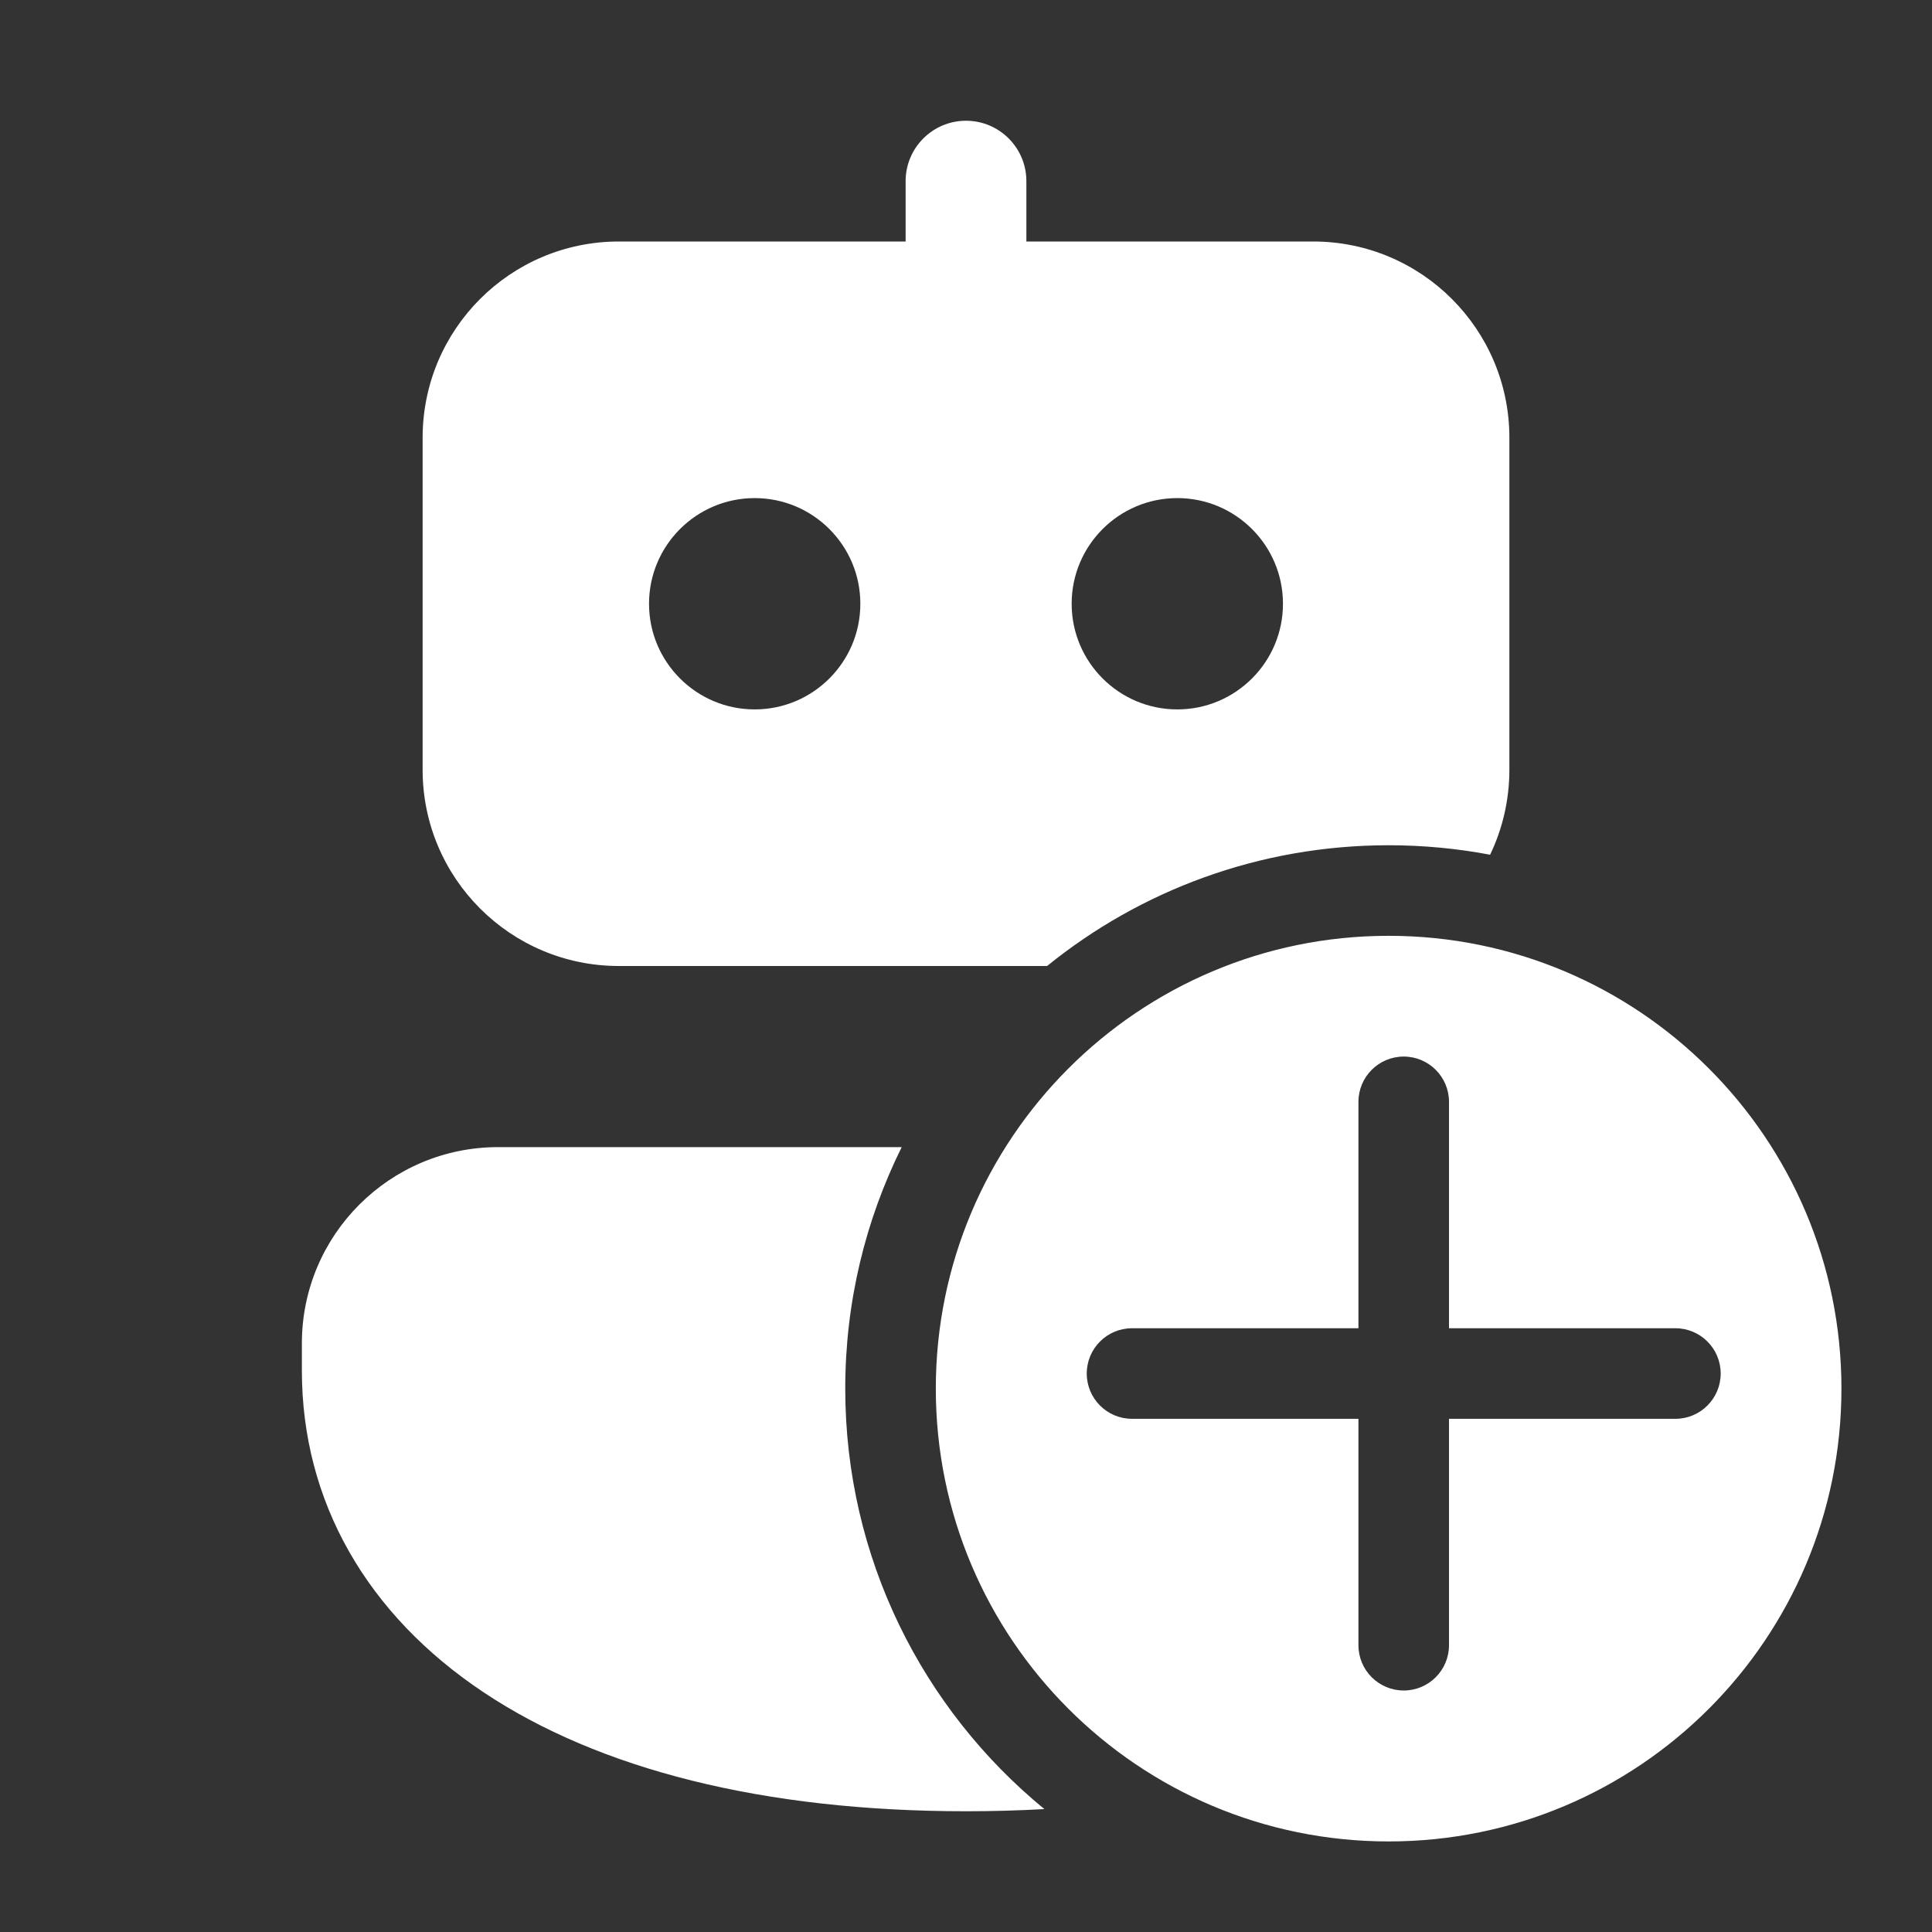 <svg width="32" height="32" viewBox="0 0 32 32" fill="none" xmlns="http://www.w3.org/2000/svg">
<rect x="0" y="0" width="32" height="32" fill="#333333" stroke="none"/>
<path d="M17 3C17 2.448 16.552 2 16 2C15.448 2 15 2.448 15 3V4H10.25C8.455 4 7 5.455 7 7.25V12.75C7 14.545 8.455 16 10.25 16H17.343C18.888 14.749 20.857 14 23 14C23.574 14 24.136 14.054 24.681 14.157C24.885 13.731 25 13.254 25 12.75V7.25C25 5.455 23.545 4 21.75 4H17V3ZM8.25 19H14.935C14.337 20.205 14 21.563 14 23C14 25.807 15.285 28.313 17.298 29.964C16.877 29.988 16.444 30 16 30C12.634 30 9.919 29.302 8.013 28.032C6.077 26.743 5 24.87 5 22.7V22.25C5 20.455 6.455 19 8.25 19ZM12.5 11.75C11.534 11.75 10.75 10.966 10.75 10C10.75 9.034 11.534 8.25 12.5 8.25C13.466 8.25 14.25 9.034 14.25 10C14.25 10.966 13.466 11.75 12.5 11.75ZM21.25 10C21.25 10.966 20.466 11.75 19.5 11.75C18.534 11.75 17.75 10.966 17.75 10C17.75 9.034 18.534 8.25 19.5 8.25C20.466 8.25 21.25 9.034 21.25 10ZM23 30.5C27.142 30.5 30.5 27.142 30.5 23C30.5 18.858 27.142 15.5 23 15.5C18.858 15.5 15.5 18.858 15.5 23C15.5 27.142 18.858 30.5 23 30.5ZM24 18.25V22H27.75C28.164 22 28.5 22.336 28.5 22.75C28.5 23.164 28.164 23.5 27.75 23.5H24V27.25C24 27.664 23.664 28 23.25 28C22.836 28 22.5 27.664 22.5 27.25V23.5H18.75C18.336 23.5 18 23.164 18 22.75C18 22.336 18.336 22 18.75 22H22.5V18.25C22.5 17.836 22.836 17.5 23.25 17.5C23.664 17.5 24 17.836 24 18.25Z" fill="#ffffff"/>
</svg>
